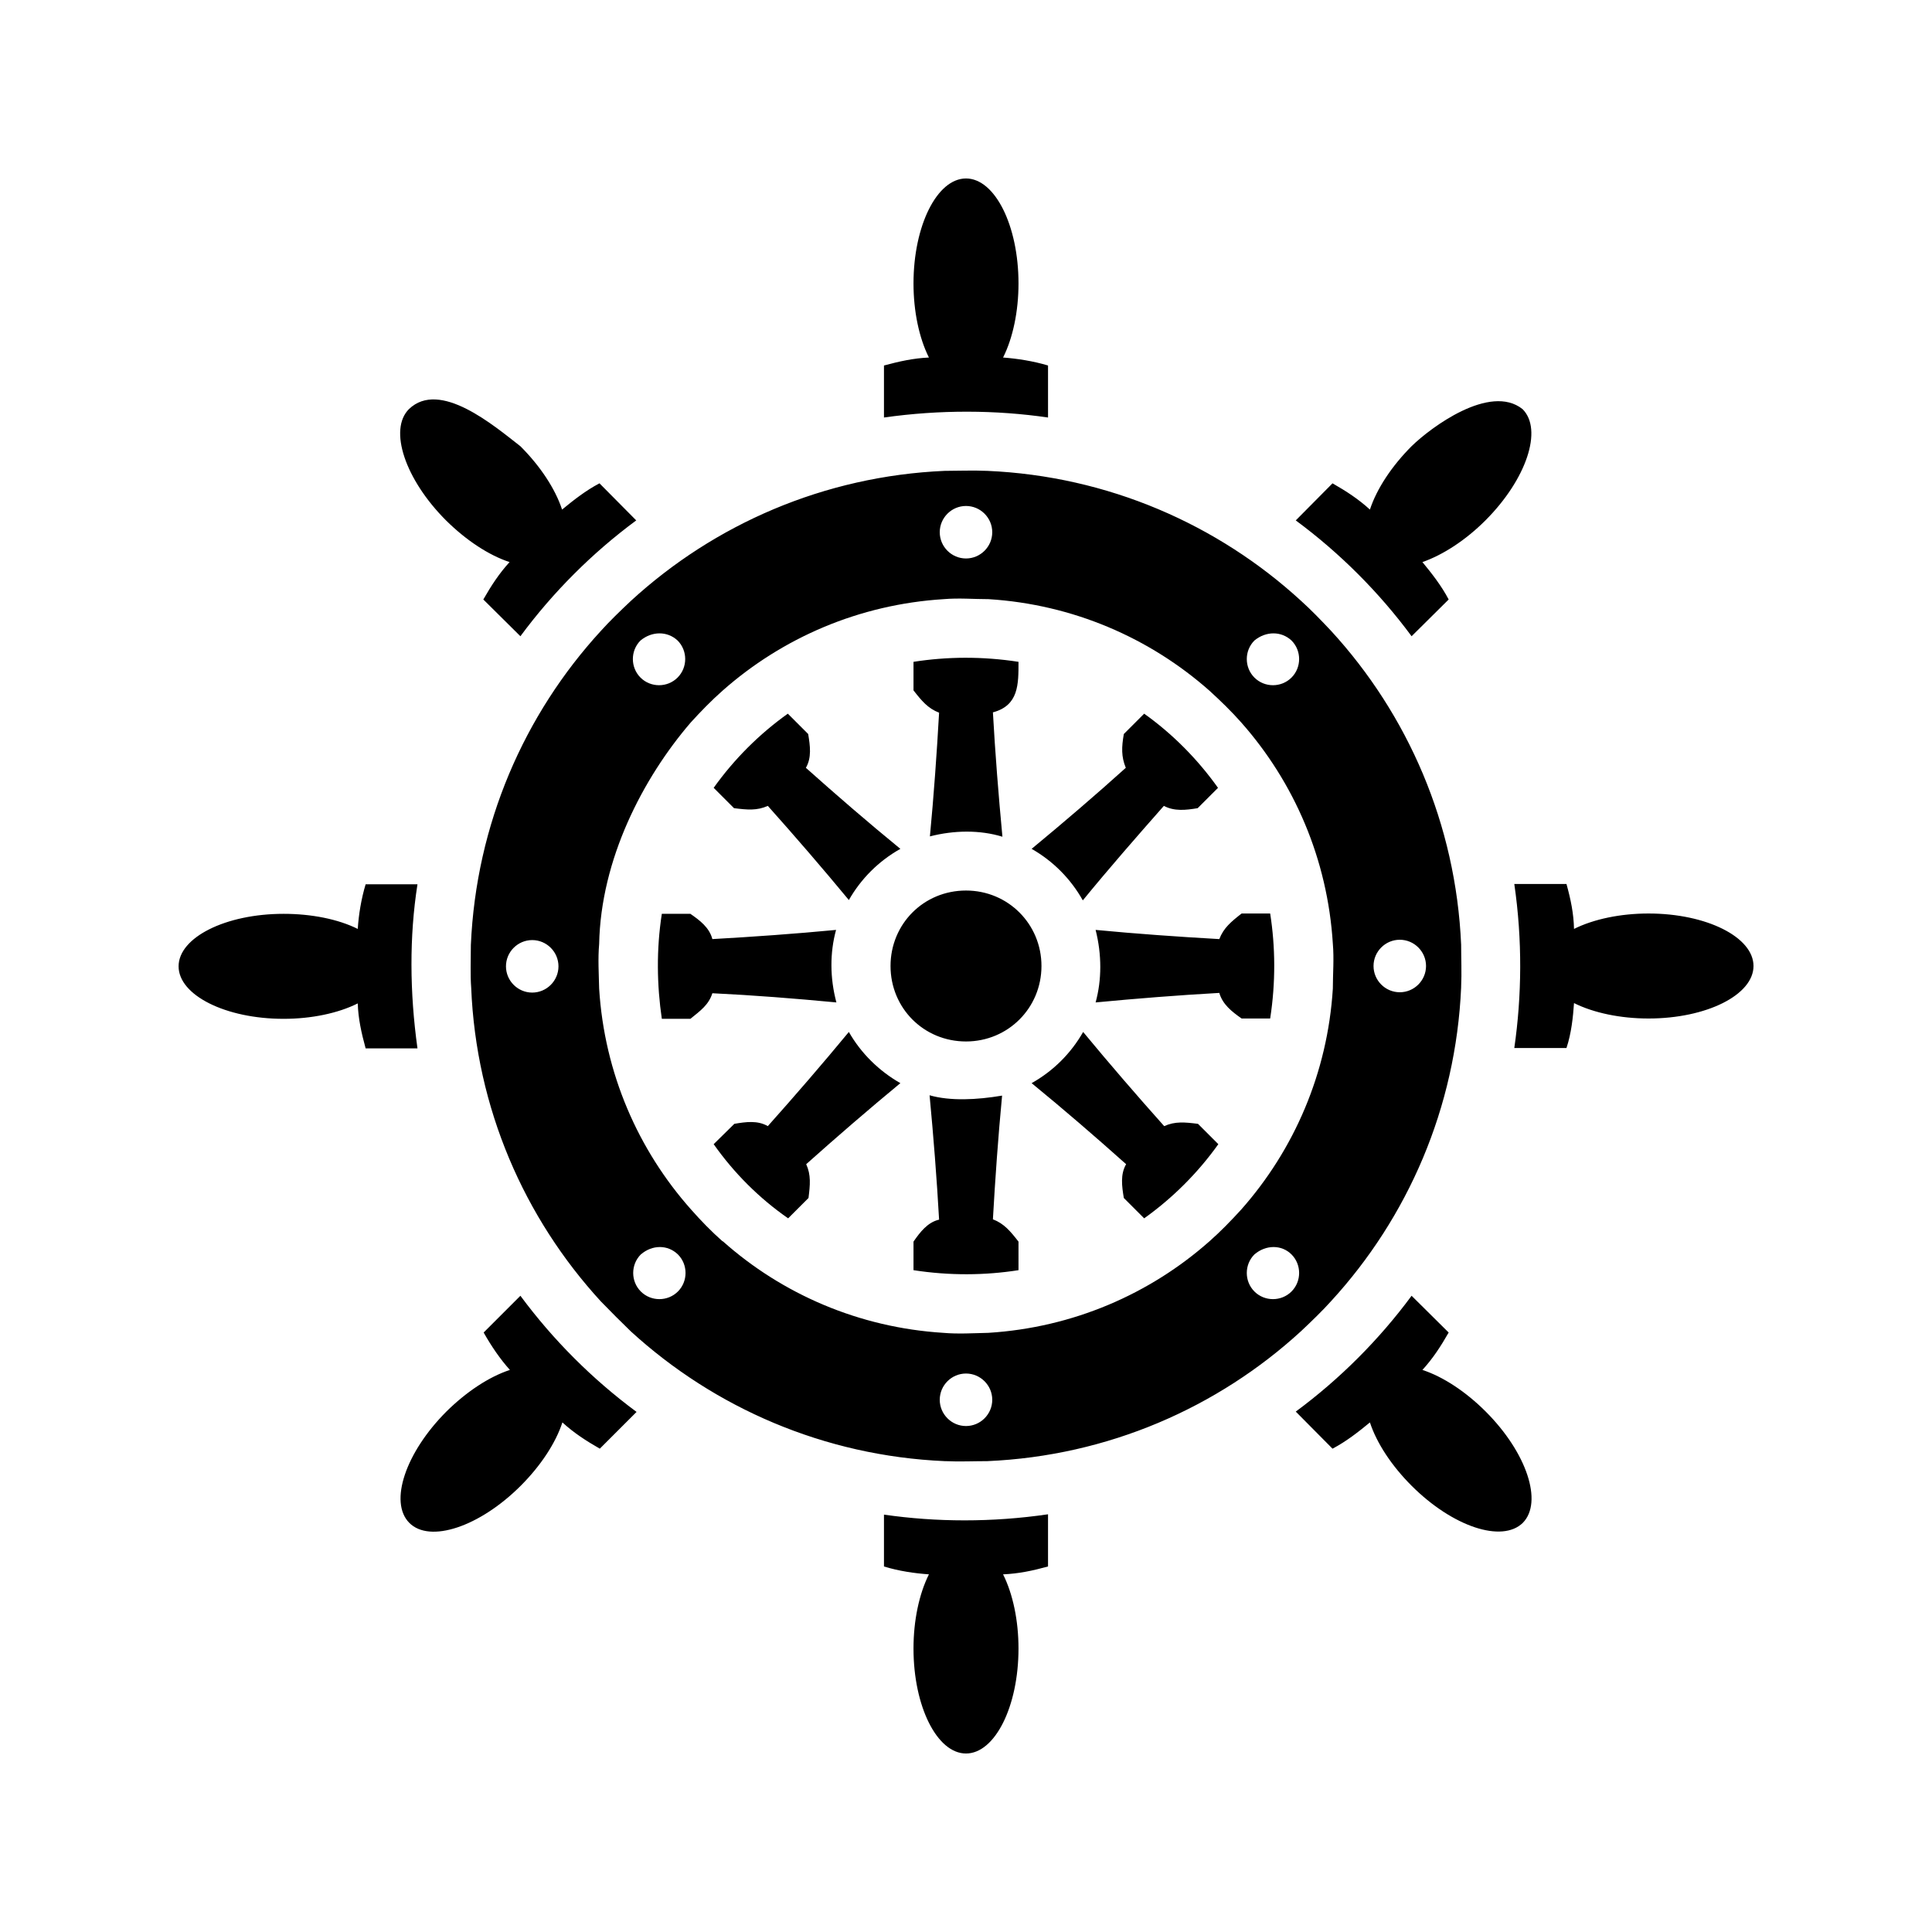 <svg xmlns="http://www.w3.org/2000/svg" width="100%" height="100%" viewBox="0 0 588.8 588.8"><path d="M294.4 54.39c-8.8 0-16 14.33-16 32 0 8.47 1.7 16.59 4.7 22.57-4.7 0.21-9 1.16-13.7 2.43v15.85c17.1-2.42 34.1-2.31 50 0V111.39c-4.5-1.35-9.4-2.11-13.7-2.43 3-5.98 4.7-14.1 4.7-22.57 0-17.67-7.2-32-16-32zM124.63 124.68c-6.25 6.25-1.19 21.42 11.3 33.92 6.07 6 12.97 10.6 19.37 12.7-3.2 3.5-5.6 7.2-8 11.4l11.3 11.2c9.9-13.4 21.9-25.4 35.3-35.3l-11.2-11.3c-4.2 2.2-8 5.2-11.4 8-2.1-6.4-6.7-13.3-12.7-19.3-8-6.21-24.55-20.4-33.97-11.32z m305.57 11.3c-6 6.02-10.6 12.92-12.7 19.32-3.5-3.2-7.2-5.6-11.4-8l-11.2 11.3c13.4 9.9 25.4 21.9 35.3 35.3l11.3-11.2c-2.2-4.2-5.2-8-8-11.4 6.3-2.2 13.2-6.7 19.2-12.7 12.5-12.5 17.6-27.69 11.3-33.93-9.9-7.87-28 5.62-33.8 11.31z m-142.3 7.52c-36.8 1.6-70.2 16.3-95.6 39.6-3.3 3.1-6.6 6.3-9.2 9.2-23.3 25.4-38 58.8-39.6 95.7 0 4.5-0.2 9.1 0.1 13 1.5 36.8 16.2 70.2 39.5 95.6 3.1 3.2 6.4 6.5 9.2 9.2 25.4 23.2 58.8 37.9 95.6 39.5h0.2c4.1 0.2 8.7 0 12.8 0 36.8-1.6 70.2-16.3 95.6-39.6 3.3-3.1 6.6-6.3 9.2-9.2 23.3-25.4 38-58.8 39.6-95.6v-0.2c0.2-4.2 0-8.7 0-12.8-1.6-36.8-16.3-70.2-39.6-95.6-3.1-3.3-6.3-6.6-9.2-9.2-25.4-23.3-58.8-38-95.6-39.6-4.5-0.2-9.1 0-13 0z m6.5 10.7c4.4 0 8 3.6 8 8s-3.6 8-8 8-8-3.6-8-8 3.6-8 8-8z m6.9 28.4c25.7 1.6 49.1 11.8 67.3 27.9 3.4 3.1 6.7 6.3 9.7 9.7 16.1 18.2 26.3 41.6 27.9 67.4 0.4 4.6 0 9.2 0 13.7-1.6 25.7-11.8 49.1-27.9 67.3-3.1 3.4-6.3 6.7-9.7 9.7-18.2 16.1-41.6 26.3-67.4 27.9-4.6 0.1-9.2 0.4-13.7 0-25.7-1.6-49.1-11.8-67.2-27.9h-0.1c-3.4-3-6.6-6.3-9.6-9.7-16.1-18.1-26.4-41.5-28-67.3-0.1-4.6-0.4-9.1 0-13.6 0.5-25.8 13.3-50.5 27.9-67.5 3.1-3.4 6.3-6.7 9.7-9.7 18.2-16.1 41.6-26.3 67.4-27.9 4.6-0.4 9.2 0 13.7 0z m-94.8 12.6c3.1 3.1 3.1 8.2 0 11.3-3.1 3.1-8.2 3.1-11.3 0-3.1-3.1-3.1-8.2 0-11.3 3.5-2.9 8.2-2.9 11.3 0z m187.1 0c3.1 3.1 3.1 8.2 0 11.3-3.1 3.1-8.2 3.1-11.3 0-3.1-3.1-3.1-8.2 0-11.3 3.5-2.9 8.2-2.9 11.3 0zM278.4 201.7v8.7c2.5 3.2 4.4 5.5 7.8 6.8-0.7 12.4-1.6 25.1-2.8 37.7 7.4-1.9 15.2-2 22.1 0.1-1.2-12.7-2.2-25.4-2.9-37.9 7.9-2.1 7.8-8.6 7.8-15.4-11-1.7-21.8-1.6-32 0z m-38.3 15.8c-8.7 6.2-16.4 13.9-22.6 22.6l6.2 6.2c4 0.5 7 0.8 10.3-0.7 8.3 9.3 16.6 18.9 24.7 28.7 3.7-6.5 9.1-11.9 15.7-15.6-9.9-8.1-19.5-16.4-28.8-24.7 1.8-3.1 1.3-6.7 0.7-10.3z m108.6 0l-6.2 6.2c-0.7 4-0.8 6.9 0.6 10.3-9.2 8.3-18.9 16.6-28.7 24.7 6.5 3.7 11.9 9.1 15.6 15.7 8.1-9.9 16.5-19.5 24.7-28.8 3.2 1.7 6.7 1.3 10.3 0.7l6.2-6.2c-6.2-8.7-13.8-16.4-22.5-22.6zM461.5 269.4c2.5 17.1 2.3 34.1 0 50H477.4c1.5-4.5 2-9.4 2.3-13.7 6 3 14.2 4.7 22.7 4.7 17.7 0 32-7.2 32-16s-14.3-16-32-16c-8.5 0-16.7 1.7-22.7 4.7-0.1-4.7-1-9-2.3-13.7z m-350.07 0.1c-1.35 4.5-2.11 9.2-2.4 13.6-6.02-3-14.15-4.6-22.6-4.6-17.67 0-32 7.2-32 16s14.33 16 32 16c8.48 0 16.61-1.7 22.6-4.7 0.15 4.7 1.12 9 2.4 13.7h15.8c-2.38-17.1-2.5-34.1 0-50zM294.4 271.4c-12.9 0-23 10.2-23 23s10.1 23 23 23c12.8 0 23-10.2 23-23s-10.2-23-23-23z m84 7c-3.2 2.5-5.5 4.4-6.8 7.8-12.4-0.7-25.1-1.6-37.7-2.8 1.9 7.5 1.9 15.2 0 22.1 12.6-1.2 25.2-2.2 37.7-2.9 1 3.5 3.8 5.7 6.8 7.8h8.7c1.7-11 1.6-21.8 0-32z m-176.7 0.1c-1.7 10.9-1.5 21.8 0 32h8.7c3.1-2.5 5.6-4.3 6.7-7.8 12.5 0.6 25.1 1.6 37.8 2.8-2-7.5-2-15.2-0.1-22.1-12.6 1.2-25.3 2.1-37.7 2.8-0.9-3.5-3.8-5.7-6.7-7.7z m224.9 7.9c4.4 0 8 3.6 8 8s-3.6 8-8 8-8-3.6-8-8 3.6-8 8-8z m-264.4 0.1c4.4 0 8 3.6 8 8s-3.6 8-8 8-8-3.6-8-8 3.6-8 8-8z m167.9 28c-3.7 6.5-9.1 11.9-15.7 15.6 9.9 8.1 19.5 16.4 28.8 24.7-1.8 3.1-1.3 6.7-0.7 10.3l6.2 6.2c8.7-6.2 16.4-13.9 22.6-22.6l-6.2-6.2c-4-0.5-7-0.8-10.3 0.7-8.3-9.3-16.6-18.9-24.7-28.7z m-71.4 0c-8.1 9.8-16.4 19.4-24.7 28.7-3.1-1.8-6.7-1.3-10.2-0.7l-6.3 6.2c6.2 8.8 13.9 16.5 22.7 22.6l6.2-6.2c0.5-4 0.8-7-0.7-10.3 9.3-8.3 18.9-16.6 28.7-24.7-6.5-3.7-12-9.1-15.7-15.6z m24.6 19.3c1.2 12.7 2.2 25.4 2.9 37.9-3.5 0.8-5.8 3.8-7.8 6.7v8.7c11 1.7 21.8 1.6 32 0V378.4c-2.5-3.2-4.4-5.5-7.8-6.8 0.7-12.4 1.6-25.1 2.8-37.7-7.7 1.3-15.8 1.7-22.1-0.1z m-76.7 48.5c3.1 3.1 3.1 8.2 0 11.3-3.1 3.1-8.2 3.1-11.3 0-3.1-3.1-3.1-8.2 0-11.3 3.5-3 8.2-3 11.3 0z m187 0c3.1 3.1 3.1 8.2 0 11.3-3.1 3.1-8.2 3.1-11.3 0-3.1-3.1-3.1-8.2 0-11.3 3.5-3 8.3-3 11.3 0z m36.6 12.6c-9.9 13.4-21.9 25.4-35.3 35.3l11.2 11.3c4.2-2.2 8-5.2 11.4-8 2.1 6.4 6.7 13.3 12.7 19.3 12.5 12.5 27.6 17.5 33.9 11.3 6.2-6.3 1.2-21.4-11.3-33.9-6-6-12.9-10.6-19.3-12.7 3.2-3.5 5.6-7.2 8-11.4z m-271.6 0L147.4 406.1c2.3 4.1 5.1 8.2 8 11.4-6.4 2.1-13.3 6.7-19.37 12.7-12.47 12.5-17.52 27.6-11.3 33.9 6.24 6.3 21.47 1.2 33.97-11.3 6-6 10.6-12.9 12.7-19.3 3.5 3.2 7.2 5.6 11.4 8l11.2-11.2c-13.5-10-25.4-21.9-35.4-35.4zM294.4 418.6c4.4 0 8 3.6 8 8s-3.6 8-8 8-8-3.6-8-8 3.6-8 8-8z m-25 43V477.4c4.5 1.4 9.4 2.1 13.7 2.4-3 6-4.7 14.1-4.7 22.6 0 17.7 7.2 32 16 32s16-14.3 16-32c0-8.5-1.7-16.6-4.7-22.6 4.7-0.2 9-1.1 13.7-2.4v-15.9c-17.1 2.5-34.1 2.4-50 0.1z" /></svg>